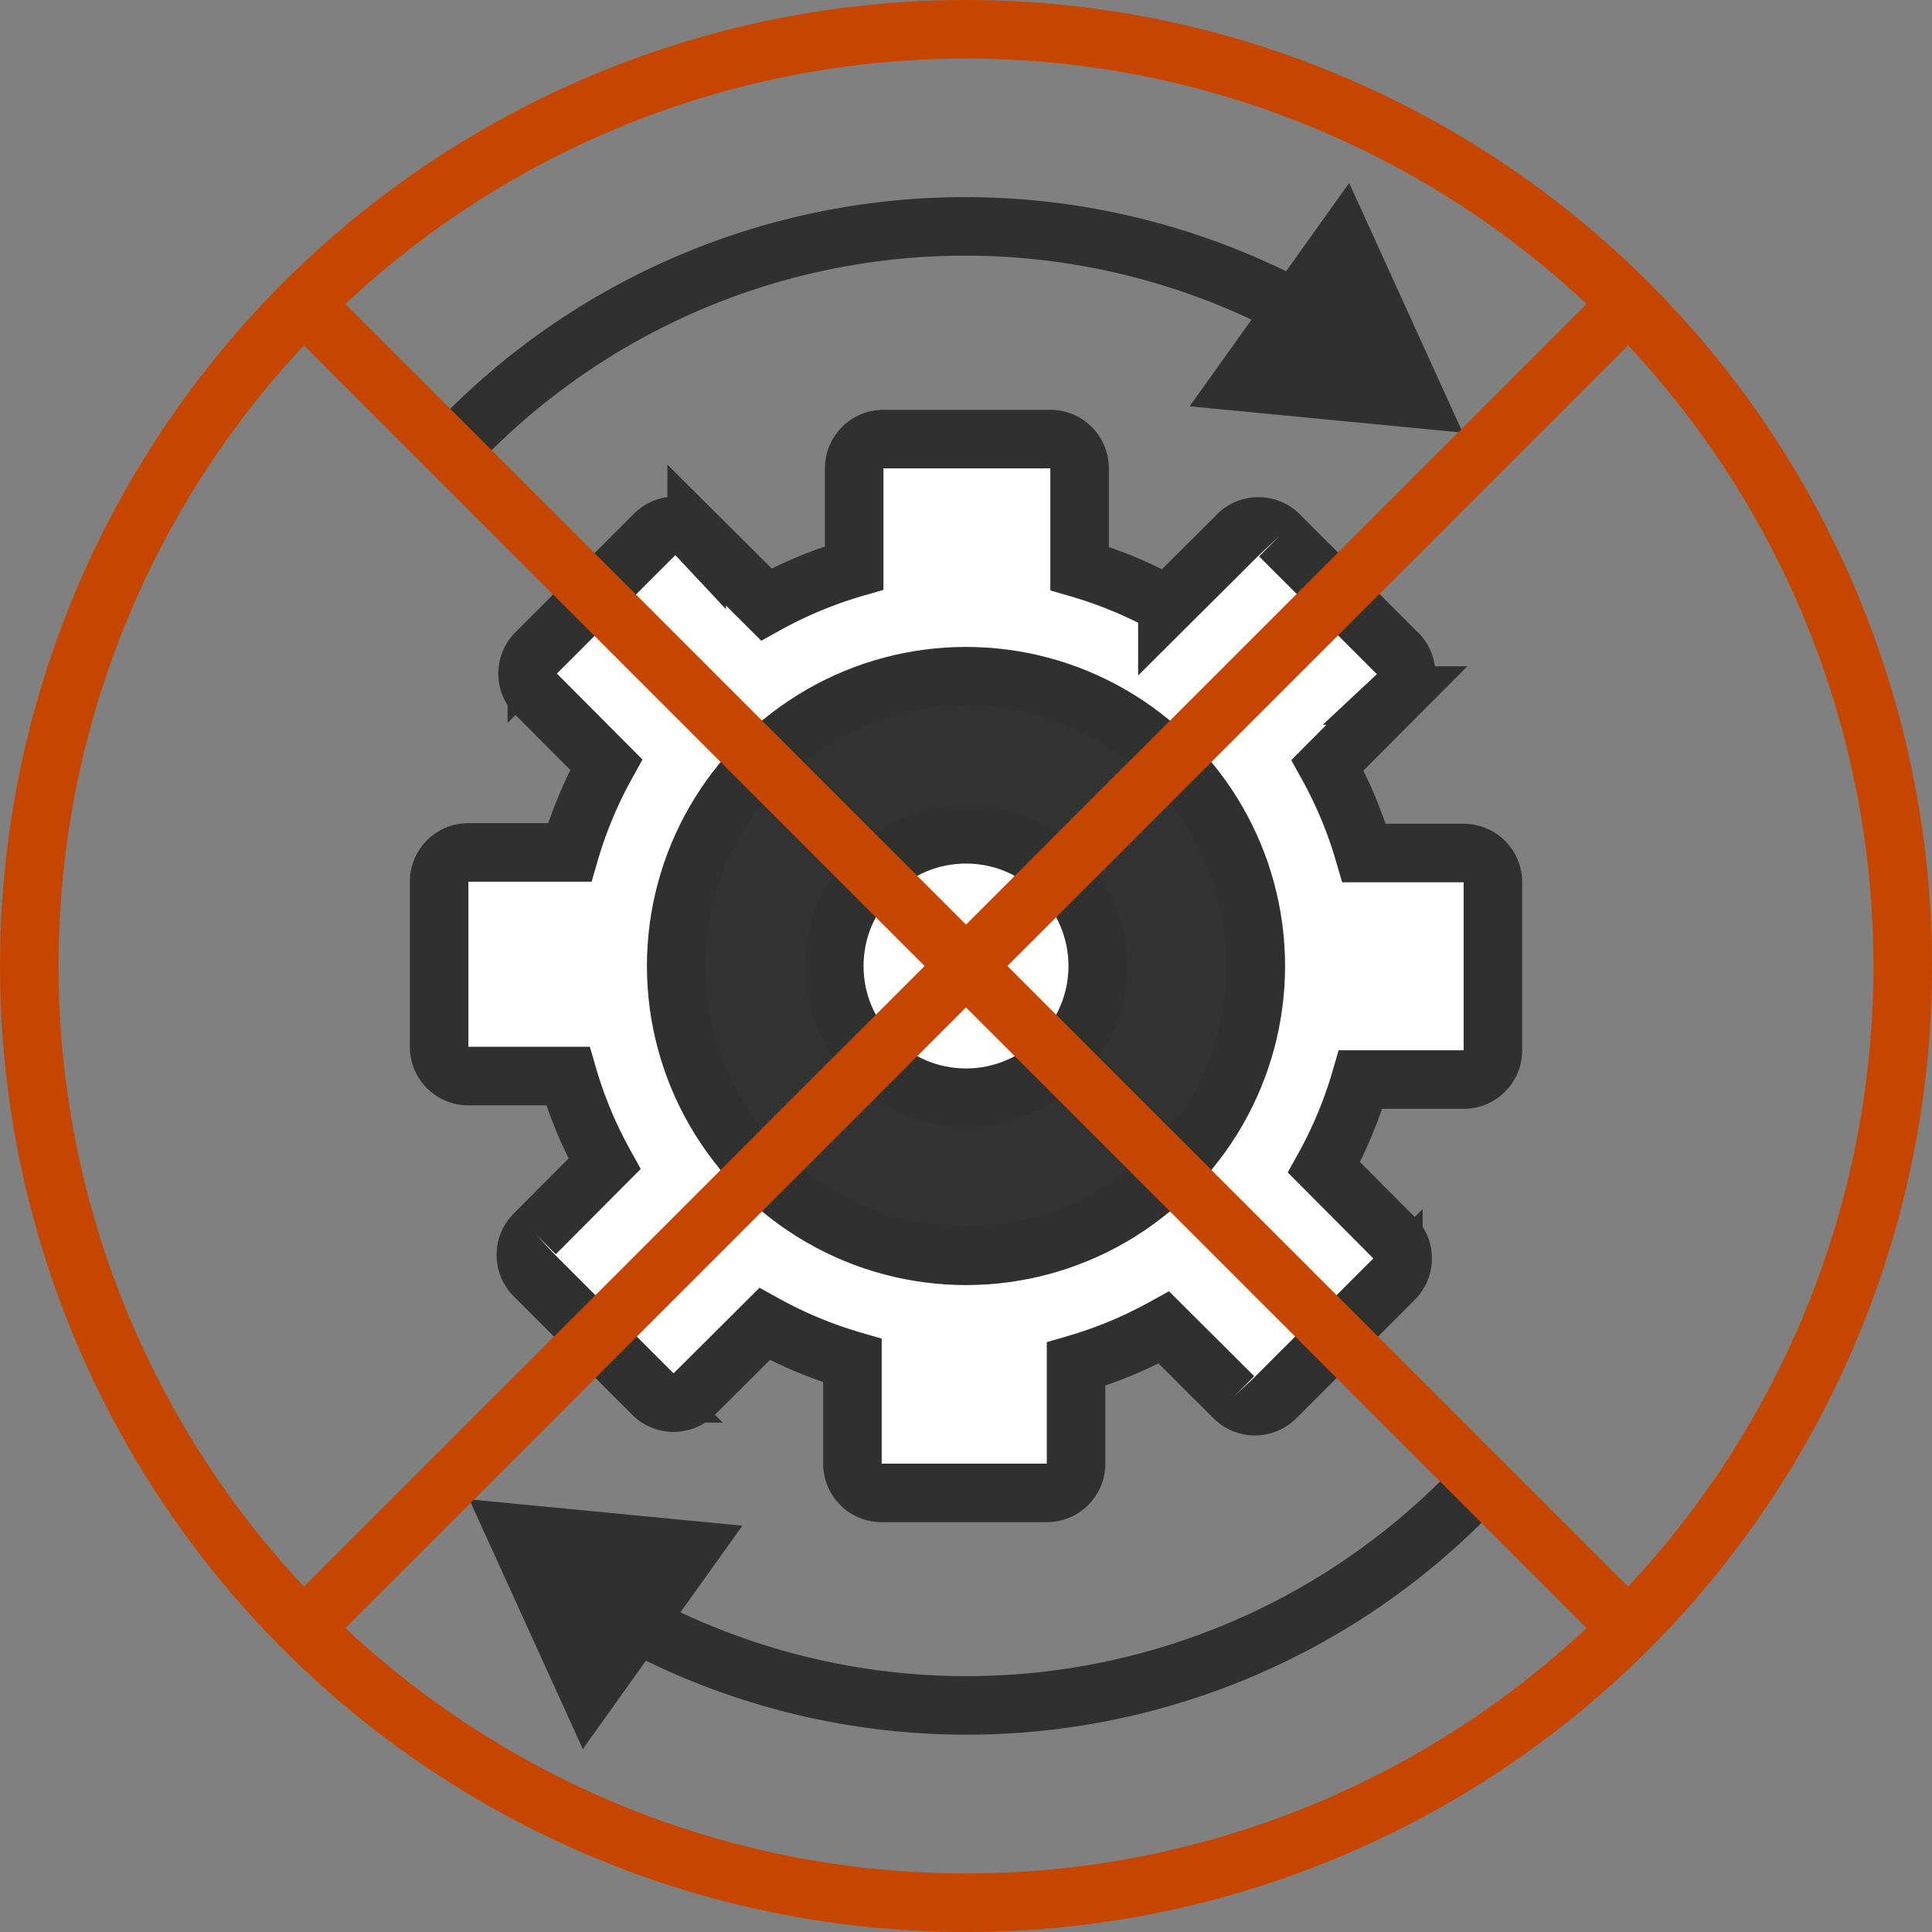 <svg id="Layer_24" data-name="Layer 24" xmlns="http://www.w3.org/2000/svg" viewBox="0 0 66 66"><rect x="0" y="0" width="66" height="66" fill="#808080" stroke="none"/><defs><style>.cls-1{fill:#fff;}.cls-1,.cls-2,.cls-3{stroke:#303030;}.cls-1,.cls-2,.cls-3,.cls-5{stroke-miterlimit:10;stroke-width:2px;}.cls-2{fill:#333;}.cls-3,.cls-5{fill:none;}.cls-4{fill:#303030;}.cls-5{stroke:#c64600;}</style></defs><path class="cls-1" d="M49,28.14H45.6a14.64,14.64,0,0,0-1.25-3l2.37-2.38a1,1,0,0,0,0-1.46l-4-4a1,1,0,0,0-1.46,0l-2.38,2.37a14.64,14.64,0,0,0-3-1.25V15a1,1,0,0,0-1-1H29.18a1,1,0,0,0-1,1V18.4a14.64,14.64,0,0,0-3,1.25l-2.38-2.37a1,1,0,0,0-1.46,0l-4,4a1,1,0,0,0,0,1.46l2.37,2.38a14.64,14.64,0,0,0-1.25,3H15a1,1,0,0,0-1,1v5.64a1,1,0,0,0,1,1H18.4a14.64,14.64,0,0,0,1.25,3l-2.37,2.38a1,1,0,0,0,0,1.46l4,4a1,1,0,0,0,1.46,0l2.38-2.37a14.64,14.64,0,0,0,3,1.25V49a1,1,0,0,0,1,1h5.64a1,1,0,0,0,1-1V45.6a14.64,14.64,0,0,0,3-1.25l2.38,2.37a1,1,0,0,0,1.46,0l4-4a1,1,0,0,0,0-1.46l-2.37-2.38a14.64,14.64,0,0,0,1.25-3H49a1,1,0,0,0,1-1V29.18A1,1,0,0,0,49,28.14Z" transform="translate(1 1)"/><circle class="cls-2" cx="33" cy="33" r="9.9"/><circle class="cls-1" cx="33" cy="33" r="4.5"/><path class="cls-3" d="M20.42,54.27A24,24,0,0,0,49,50.22" transform="translate(1 1)"/><polygon class="cls-4" points="19.91 59.75 16.03 51.22 25.36 52.12 19.91 59.75"/><path class="cls-3" d="M43.58,9.73a24,24,0,0,0-28.55,4" transform="translate(1 1)"/><polygon class="cls-4" points="46.09 6.25 49.97 14.78 40.64 13.88 46.09 6.25"/><line class="cls-5" x1="10" y1="10" x2="56" y2="56"/><line class="cls-5" x1="10" y1="56" x2="56" y2="10"/><circle class="cls-5" cx="33" cy="33" r="32"/></svg>